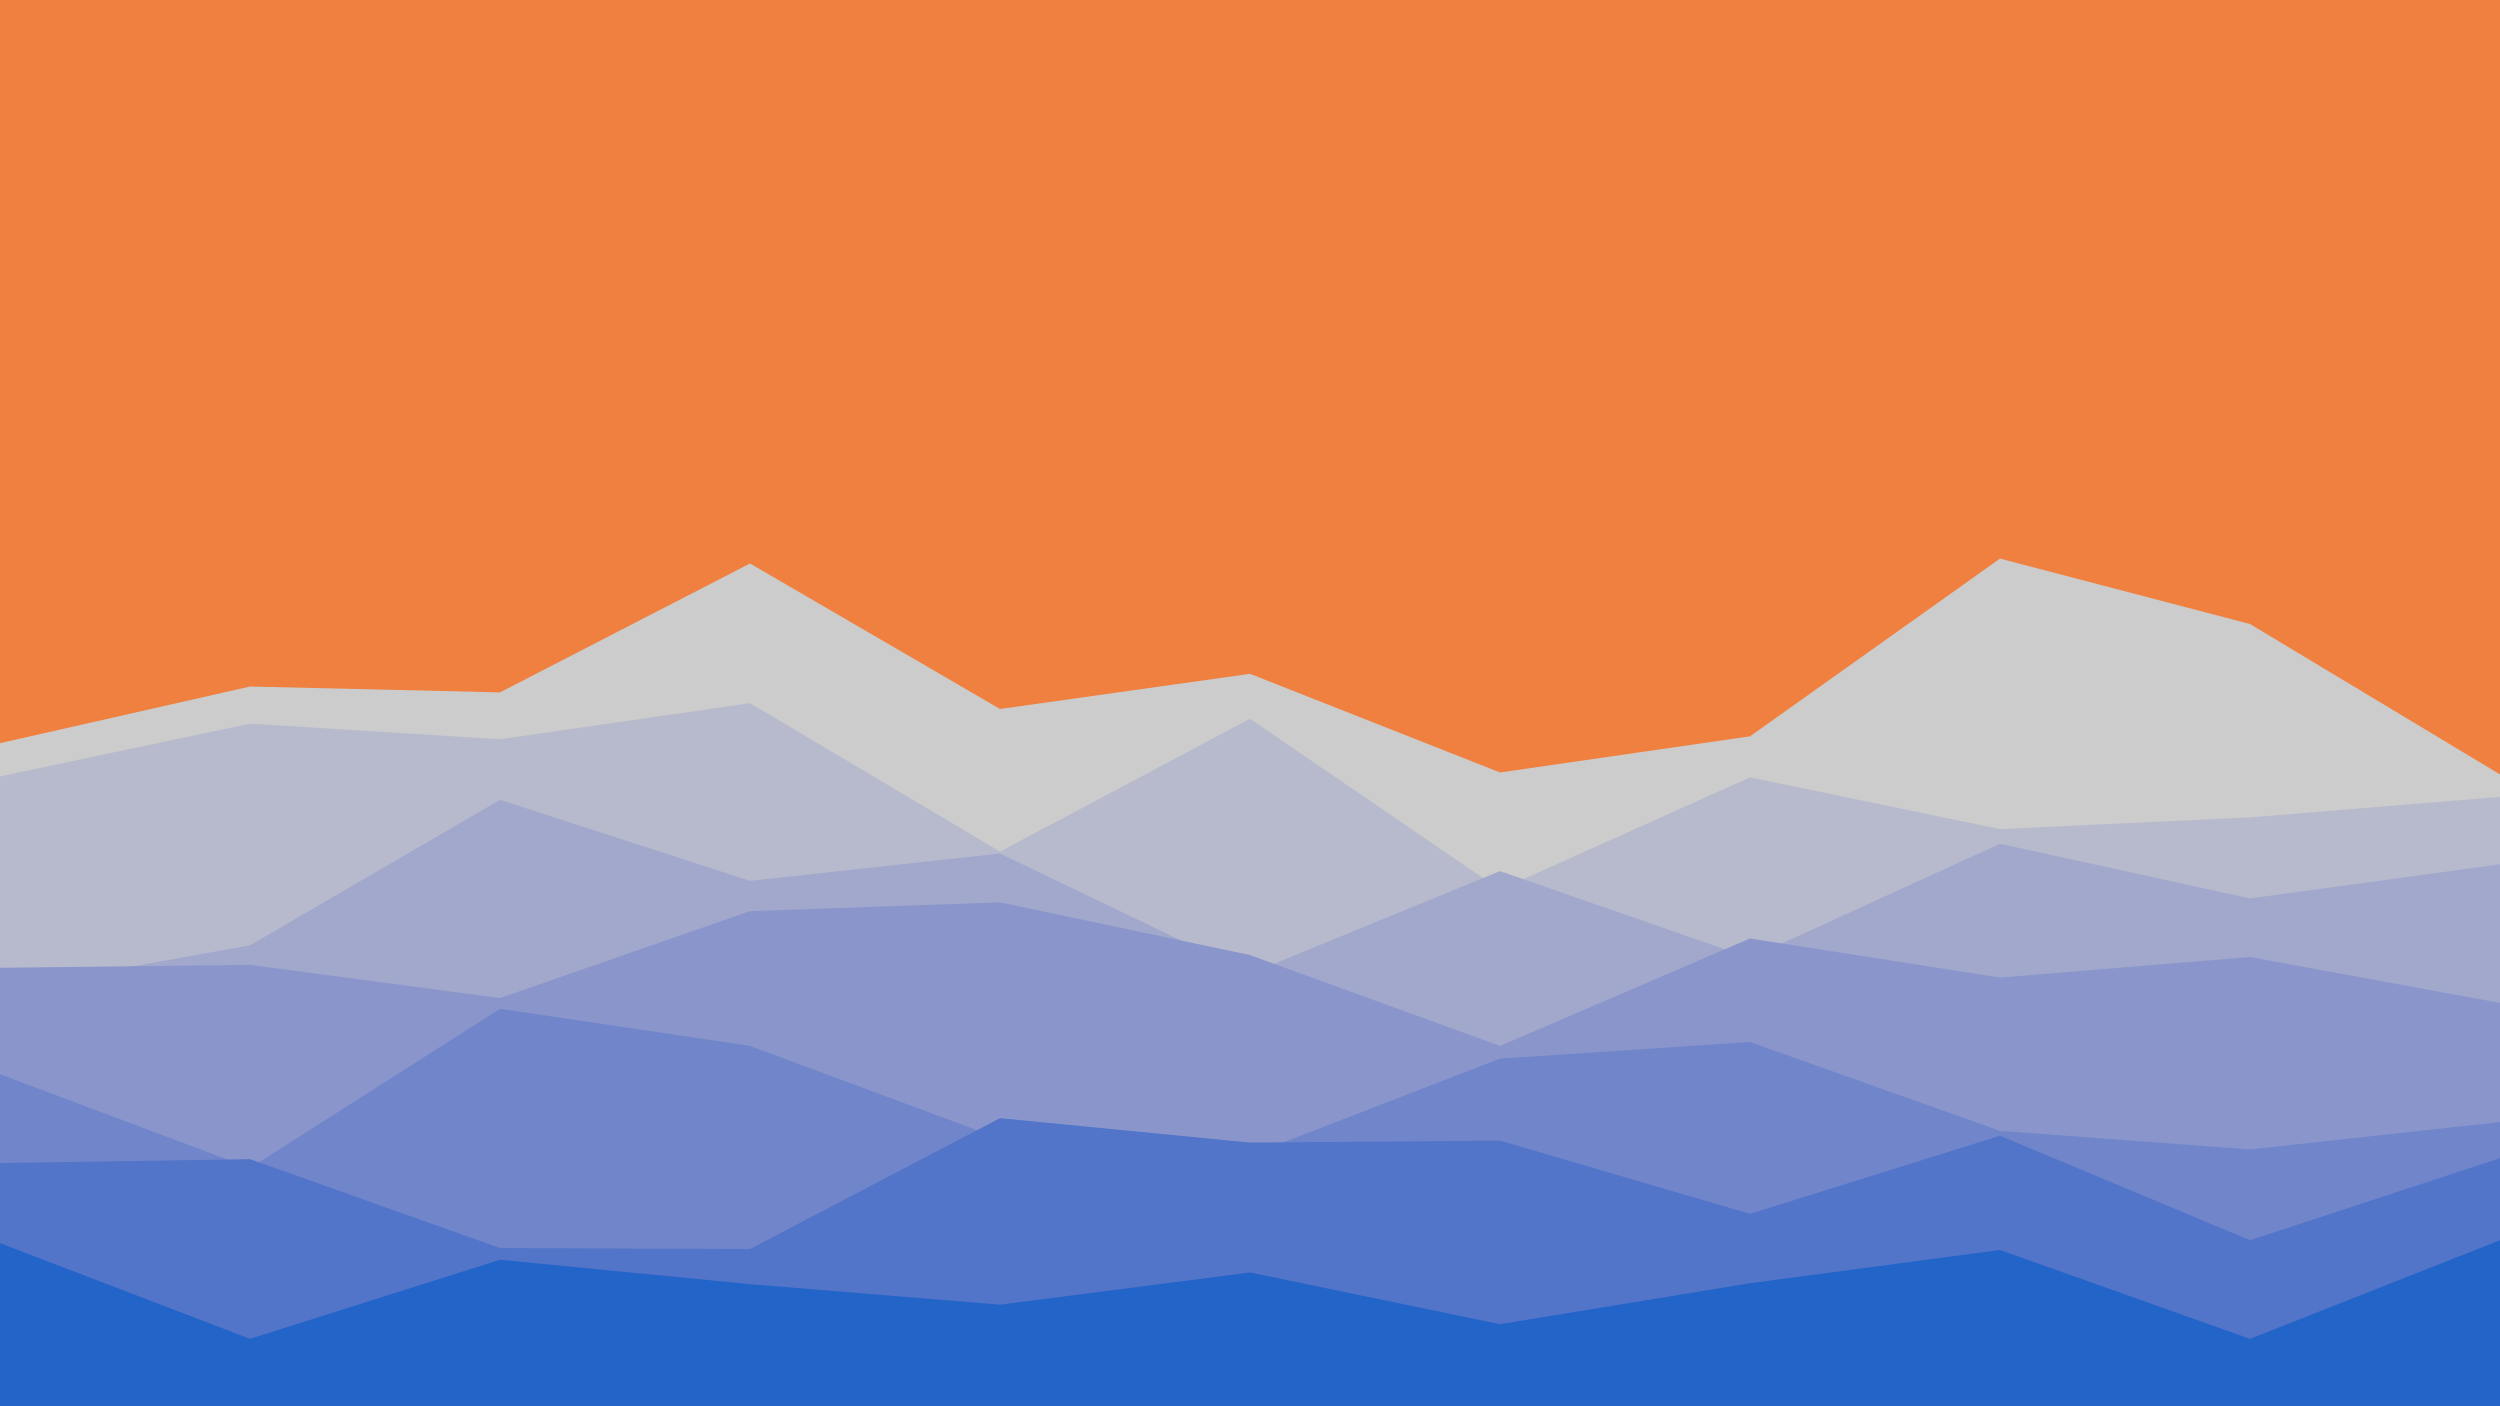 <svg id="visual" viewBox="0 0 2560 1440" width="2560" height="1440" xmlns="http://www.w3.org/2000/svg" xmlns:xlink="http://www.w3.org/1999/xlink" version="1.1"><rect x="0" y="0" width="2560" height="1440" fill="#ef8040"></rect><path d="M0 761L256 703L512 709L768 577L1024 726L1280 690L1536 791L1792 754L2048 572L2304 639L2560 793L2560 1441L2304 1441L2048 1441L1792 1441L1536 1441L1280 1441L1024 1441L768 1441L512 1441L256 1441L0 1441Z" fill="#cccccc"></path><path d="M0 795L256 741L512 757L768 720L1024 872L1280 736L1536 911L1792 796L2048 849L2304 837L2560 816L2560 1441L2304 1441L2048 1441L1792 1441L1536 1441L1280 1441L1024 1441L768 1441L512 1441L256 1441L0 1441Z" fill="#b7bacc"></path><path d="M0 1014L256 968L512 819L768 902L1024 874L1280 997L1536 892L1792 981L2048 864L2304 920L2560 885L2560 1441L2304 1441L2048 1441L1792 1441L1536 1441L1280 1441L1024 1441L768 1441L512 1441L256 1441L0 1441Z" fill="#a1a8cc"></path><path d="M0 991L256 988L512 1022L768 933L1024 924L1280 978L1536 1071L1792 961L2048 1001L2304 980L2560 1027L2560 1441L2304 1441L2048 1441L1792 1441L1536 1441L1280 1441L1024 1441L768 1441L512 1441L256 1441L0 1441Z" fill="#8a96cb"></path><path d="M0 1100L256 1196L512 1033L768 1071L1024 1166L1280 1183L1536 1084L1792 1067L2048 1158L2304 1177L2560 1149L2560 1441L2304 1441L2048 1441L1792 1441L1536 1441L1280 1441L1024 1441L768 1441L512 1441L256 1441L0 1441Z" fill="#7085ca"></path><path d="M0 1191L256 1187L512 1278L768 1279L1024 1145L1280 1170L1536 1168L1792 1243L2048 1163L2304 1270L2560 1186L2560 1441L2304 1441L2048 1441L1792 1441L1536 1441L1280 1441L1024 1441L768 1441L512 1441L256 1441L0 1441Z" fill="#5274c9"></path><path d="M0 1273L256 1371L512 1290L768 1315L1024 1336L1280 1303L1536 1356L1792 1314L2048 1280L2304 1371L2560 1270L2560 1441L2304 1441L2048 1441L1792 1441L1536 1441L1280 1441L1024 1441L768 1441L512 1441L256 1441L0 1441Z" fill="#2264c7"></path></svg>